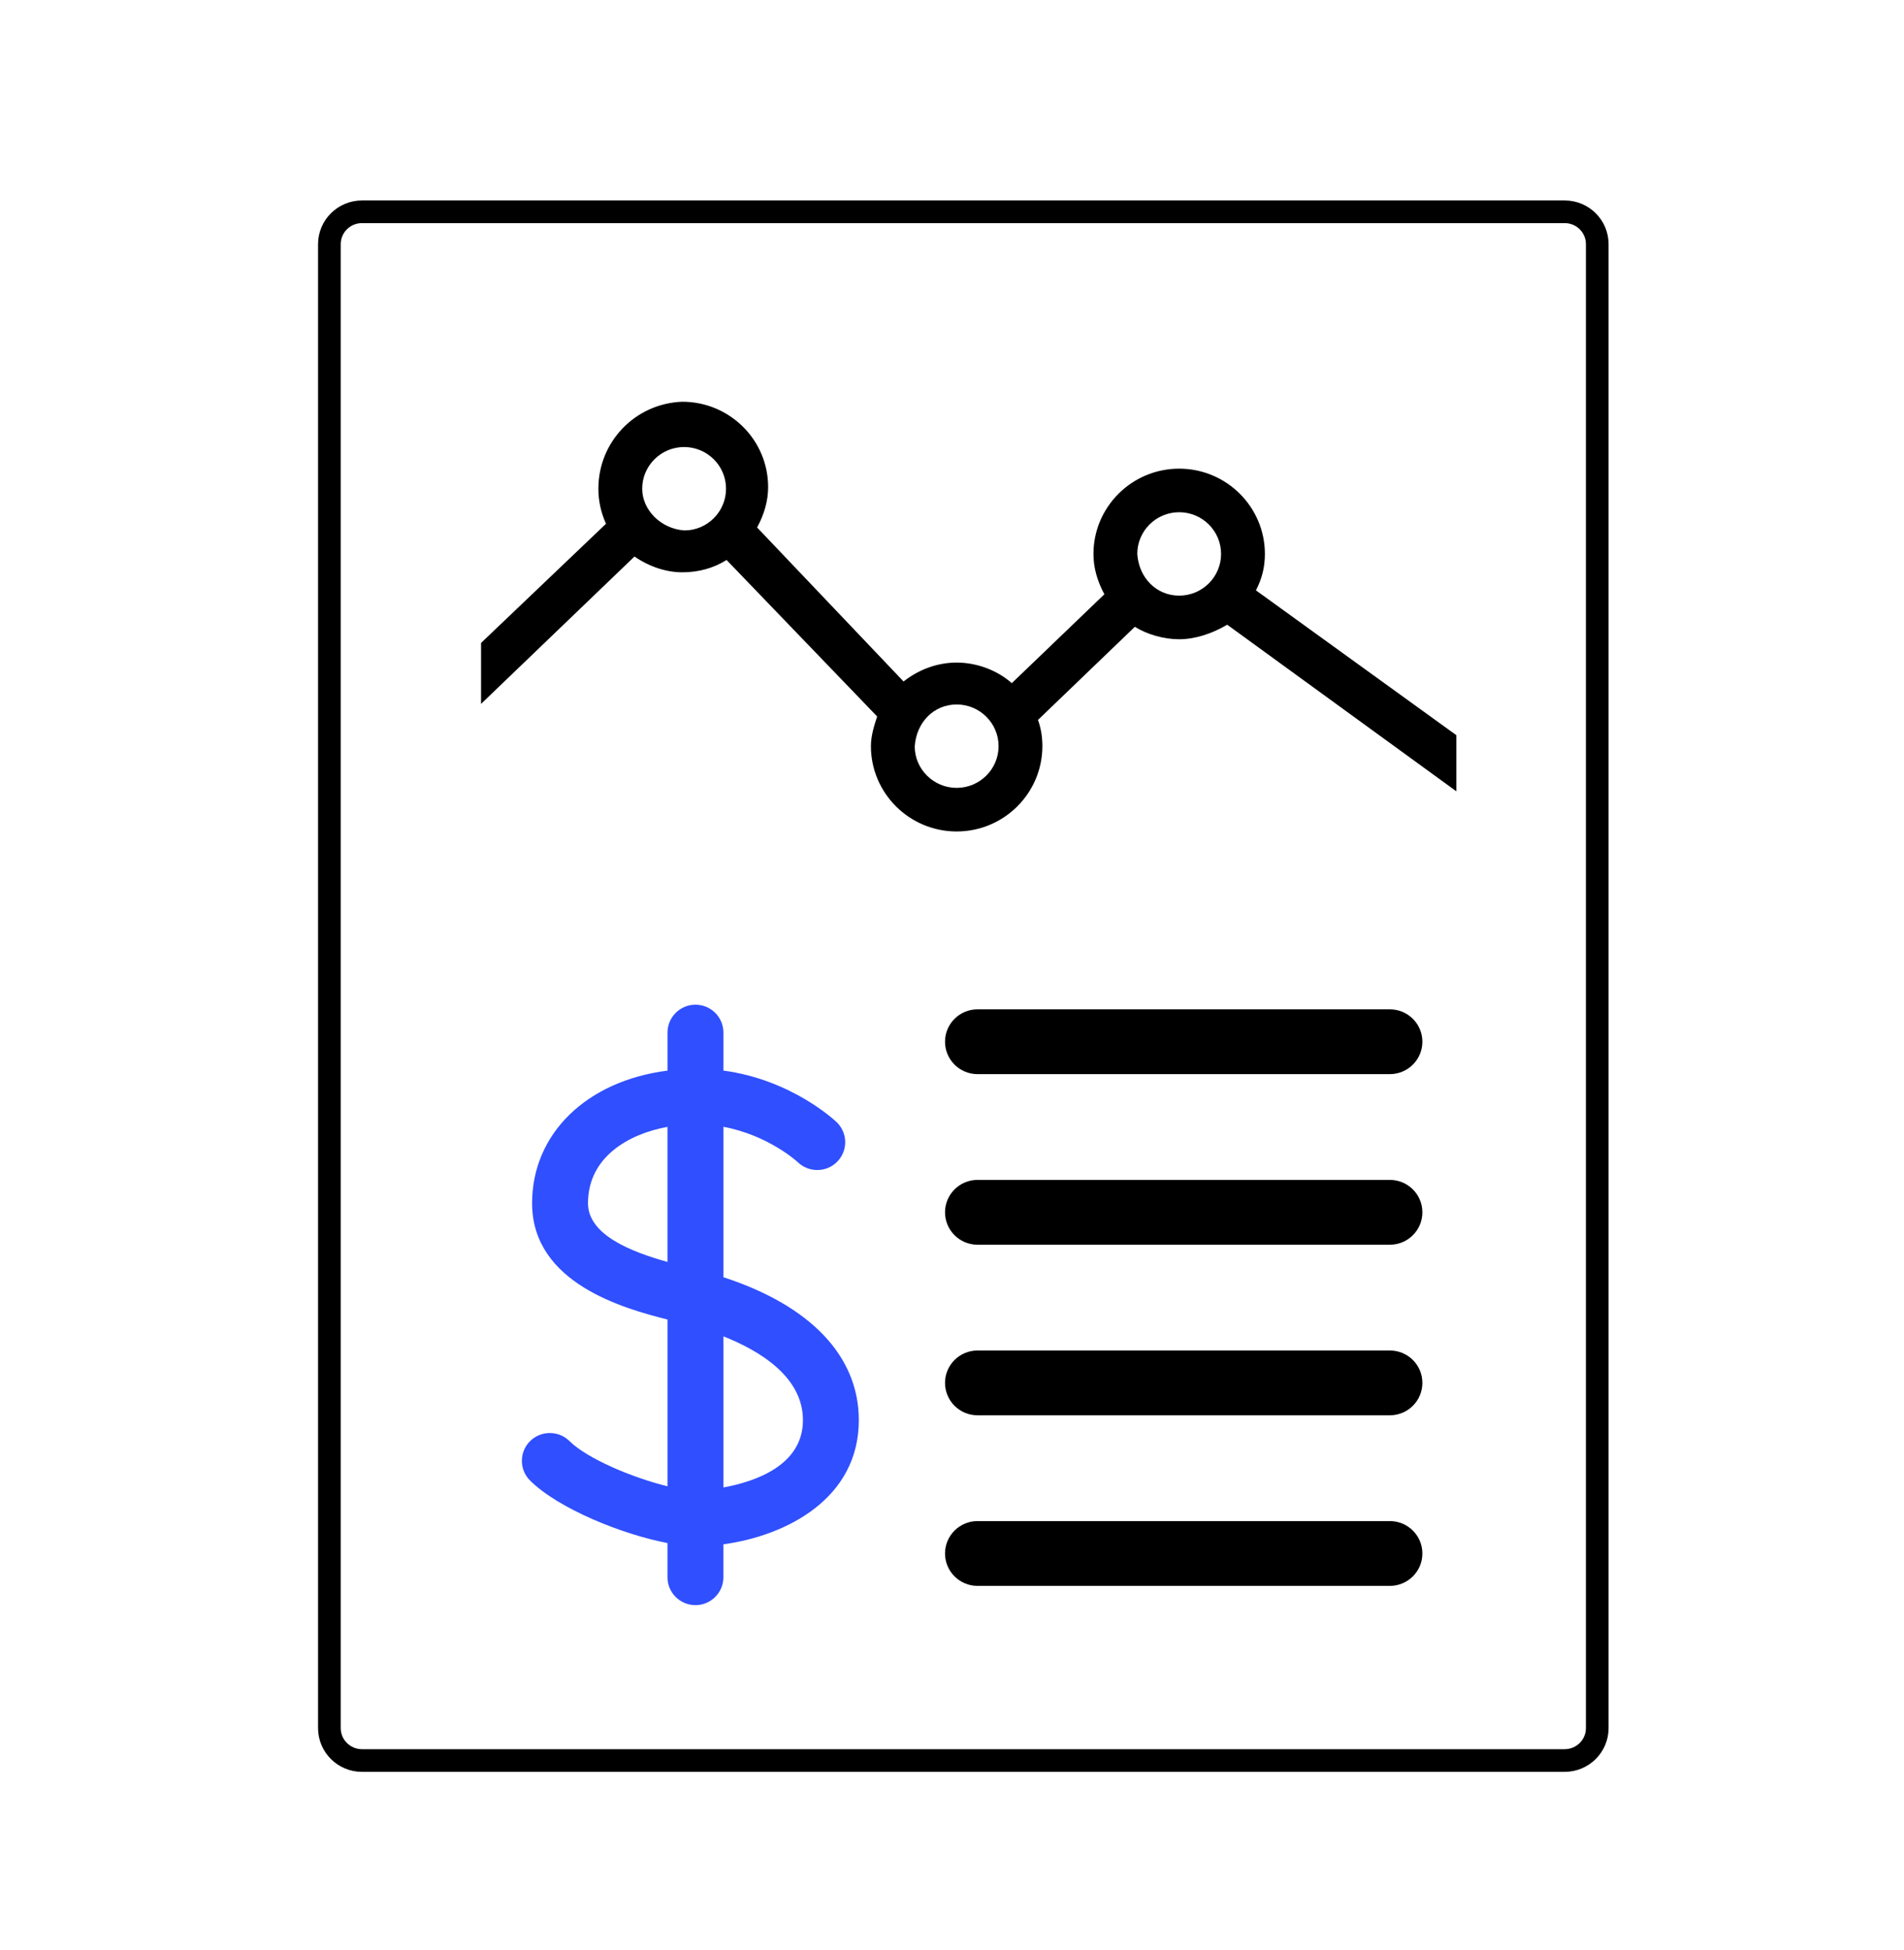 <?xml version="1.0" encoding="UTF-8" standalone="no"?>
<svg width="84px" height="86px" viewBox="0 0 84 86" version="1.1" xmlns="http://www.w3.org/2000/svg" xmlns:xlink="http://www.w3.org/1999/xlink" xmlns:sketch="http://www.bohemiancoding.com/sketch/ns">
    <!-- Generator: Sketch 3.5.2 (25235) - http://www.bohemiancoding.com/sketch -->
    <title>r3</title>
    <desc>Created with Sketch.</desc>
    <defs></defs>
    <g id="Web" stroke="none" stroke-width="1" fill="none" fill-rule="evenodd" sketch:type="MSPage">
        <g id="r3" sketch:type="MSArtboardGroup">
            <g id="noun_189672_cc" sketch:type="MSLayerGroup" transform="translate(14, 9)">
                <path d="M55.03,0.342 L28.595,0.342 L28.405,0.342 L1.97,0.342 C1.176,0.342 0.532,0.982 0.532,1.771 L0.532,67.229 C0.532,68.019 1.176,68.658 1.97,68.658 L28.405,68.658 L28.595,68.658 L55.029,68.658 C55.823,68.658 56.467,68.018 56.467,67.229 L56.467,1.771 C56.468,0.981 55.824,0.342 55.03,0.342 L55.03,0.342 Z" id="Shape" stroke="#000000" sketch:type="MSShapeGroup"></path>
                <path d="M17.915,47.339 L17.915,40.704 C19.888,41.073 21.15,42.222 21.203,42.27 C21.433,42.49 21.736,42.611 22.056,42.611 C22.393,42.611 22.709,42.478 22.943,42.236 C23.415,41.749 23.402,40.97 22.912,40.501 C22.831,40.423 20.927,38.628 17.915,38.224 L17.915,36.545 C17.915,35.868 17.362,35.318 16.682,35.318 C16.003,35.318 15.449,35.868 15.449,36.545 L15.449,38.225 C11.867,38.683 9.475,41.016 9.475,44.075 C9.475,47.609 13.539,48.724 15.449,49.205 L15.449,56.561 C13.923,56.191 11.903,55.341 11.129,54.571 C10.896,54.339 10.586,54.212 10.257,54.212 C9.927,54.212 9.617,54.34 9.384,54.571 C8.904,55.049 8.904,55.828 9.384,56.306 C10.636,57.551 13.459,58.687 15.448,59.065 L15.448,60.577 C15.448,61.253 16.001,61.804 16.681,61.804 C17.361,61.804 17.914,61.253 17.914,60.577 L17.914,59.121 C20.712,58.739 23.889,57.095 23.889,53.644 C23.89,50.83 21.77,48.595 17.915,47.339 L17.915,47.339 Z M21.424,53.644 C21.424,55.637 19.326,56.355 17.915,56.613 L17.915,49.947 C19.578,50.607 21.424,51.763 21.424,53.644 L21.424,53.644 Z M11.941,44.075 C11.941,42.054 13.711,41.022 15.448,40.707 L15.448,46.665 C13.87,46.224 11.941,45.481 11.941,44.075 L11.941,44.075 Z" id="Shape" fill="#304FFE" sketch:type="MSShapeGroup"></path>
                <path d="M28.205,20.227 C27.37,20.227 26.546,20.522 25.863,21.061 L19.402,14.268 C19.729,13.66 19.888,13.075 19.888,12.483 C19.888,10.408 18.191,8.72 16.097,8.721 C14.023,8.8 12.399,10.486 12.399,12.558 C12.399,13.092 12.512,13.611 12.736,14.103 L7.287,19.3 L7.223,19.36 L7.223,22.049 L13.992,15.549 C14.649,15.999 15.392,16.245 16.104,16.245 C16.82,16.245 17.491,16.058 18.054,15.701 L24.698,22.604 C24.557,23.03 24.423,23.468 24.423,23.914 C24.423,25.988 26.12,27.677 28.205,27.677 C30.29,27.677 31.987,25.988 31.987,23.914 C31.987,23.498 31.925,23.126 31.794,22.756 L36.067,18.649 C36.615,18.99 37.347,19.198 38.022,19.198 C38.69,19.198 39.439,18.971 40.142,18.557 L50.252,25.906 L50.252,23.431 L41.409,17.041 C41.679,16.522 41.804,16.007 41.804,15.435 C41.804,13.361 40.107,11.673 38.022,11.673 C35.937,11.673 34.241,13.361 34.241,15.435 C34.241,16.024 34.398,16.608 34.722,17.214 L30.639,21.134 C29.99,20.563 29.095,20.227 28.205,20.227 L28.205,20.227 Z M28.205,22.075 C29.225,22.075 30.055,22.9 30.055,23.914 C30.055,24.928 29.225,25.754 28.205,25.754 C27.186,25.754 26.357,24.928 26.356,23.927 C26.427,22.853 27.205,22.075 28.205,22.075 L28.205,22.075 Z M16.195,14.398 C15.168,14.33 14.332,13.504 14.332,12.558 C14.332,11.544 15.162,10.719 16.181,10.719 C17.201,10.719 18.031,11.544 18.031,12.558 C18.031,13.573 17.202,14.398 16.195,14.398 L16.195,14.398 Z M38.022,13.595 C39.042,13.595 39.871,14.42 39.871,15.434 C39.871,16.449 39.042,17.274 38.022,17.274 C37.023,17.274 36.244,16.494 36.174,15.434 C36.174,14.42 37.003,13.595 38.022,13.595 L38.022,13.595 Z" id="Shape" fill="#000000" sketch:type="MSShapeGroup"></path>
                <path d="M47.315,35.522 L29.129,35.522 C28.336,35.522 27.692,36.161 27.692,36.951 C27.692,37.742 28.336,38.381 29.129,38.381 L47.315,38.381 C48.109,38.381 48.752,37.742 48.752,36.951 C48.752,36.161 48.11,35.522 47.315,35.522 L47.315,35.522 Z" id="Shape" fill="#000000" sketch:type="MSShapeGroup"></path>
                <path d="M47.315,43.046 L29.129,43.046 C28.336,43.046 27.692,43.686 27.692,44.476 C27.692,45.267 28.336,45.906 29.129,45.906 L47.315,45.906 C48.109,45.906 48.752,45.267 48.752,44.476 C48.752,43.686 48.11,43.046 47.315,43.046 L47.315,43.046 Z" id="Shape" fill="#000000" sketch:type="MSShapeGroup"></path>
                <path d="M47.315,50.571 L29.129,50.571 C28.336,50.571 27.692,51.21 27.692,52 C27.692,52.791 28.336,53.43 29.129,53.43 L47.315,53.43 C48.109,53.43 48.752,52.791 48.752,52 C48.752,51.21 48.11,50.571 47.315,50.571 L47.315,50.571 Z" id="Shape" fill="#000000" sketch:type="MSShapeGroup"></path>
                <path d="M47.315,58.096 L29.129,58.096 C28.336,58.096 27.692,58.735 27.692,59.525 C27.692,60.316 28.336,60.955 29.129,60.955 L47.315,60.955 C48.109,60.955 48.752,60.316 48.752,59.525 C48.752,58.735 48.11,58.096 47.315,58.096 L47.315,58.096 Z" id="Shape" fill="#000000" sketch:type="MSShapeGroup"></path>
            </g>
        </g>
    </g>
</svg>